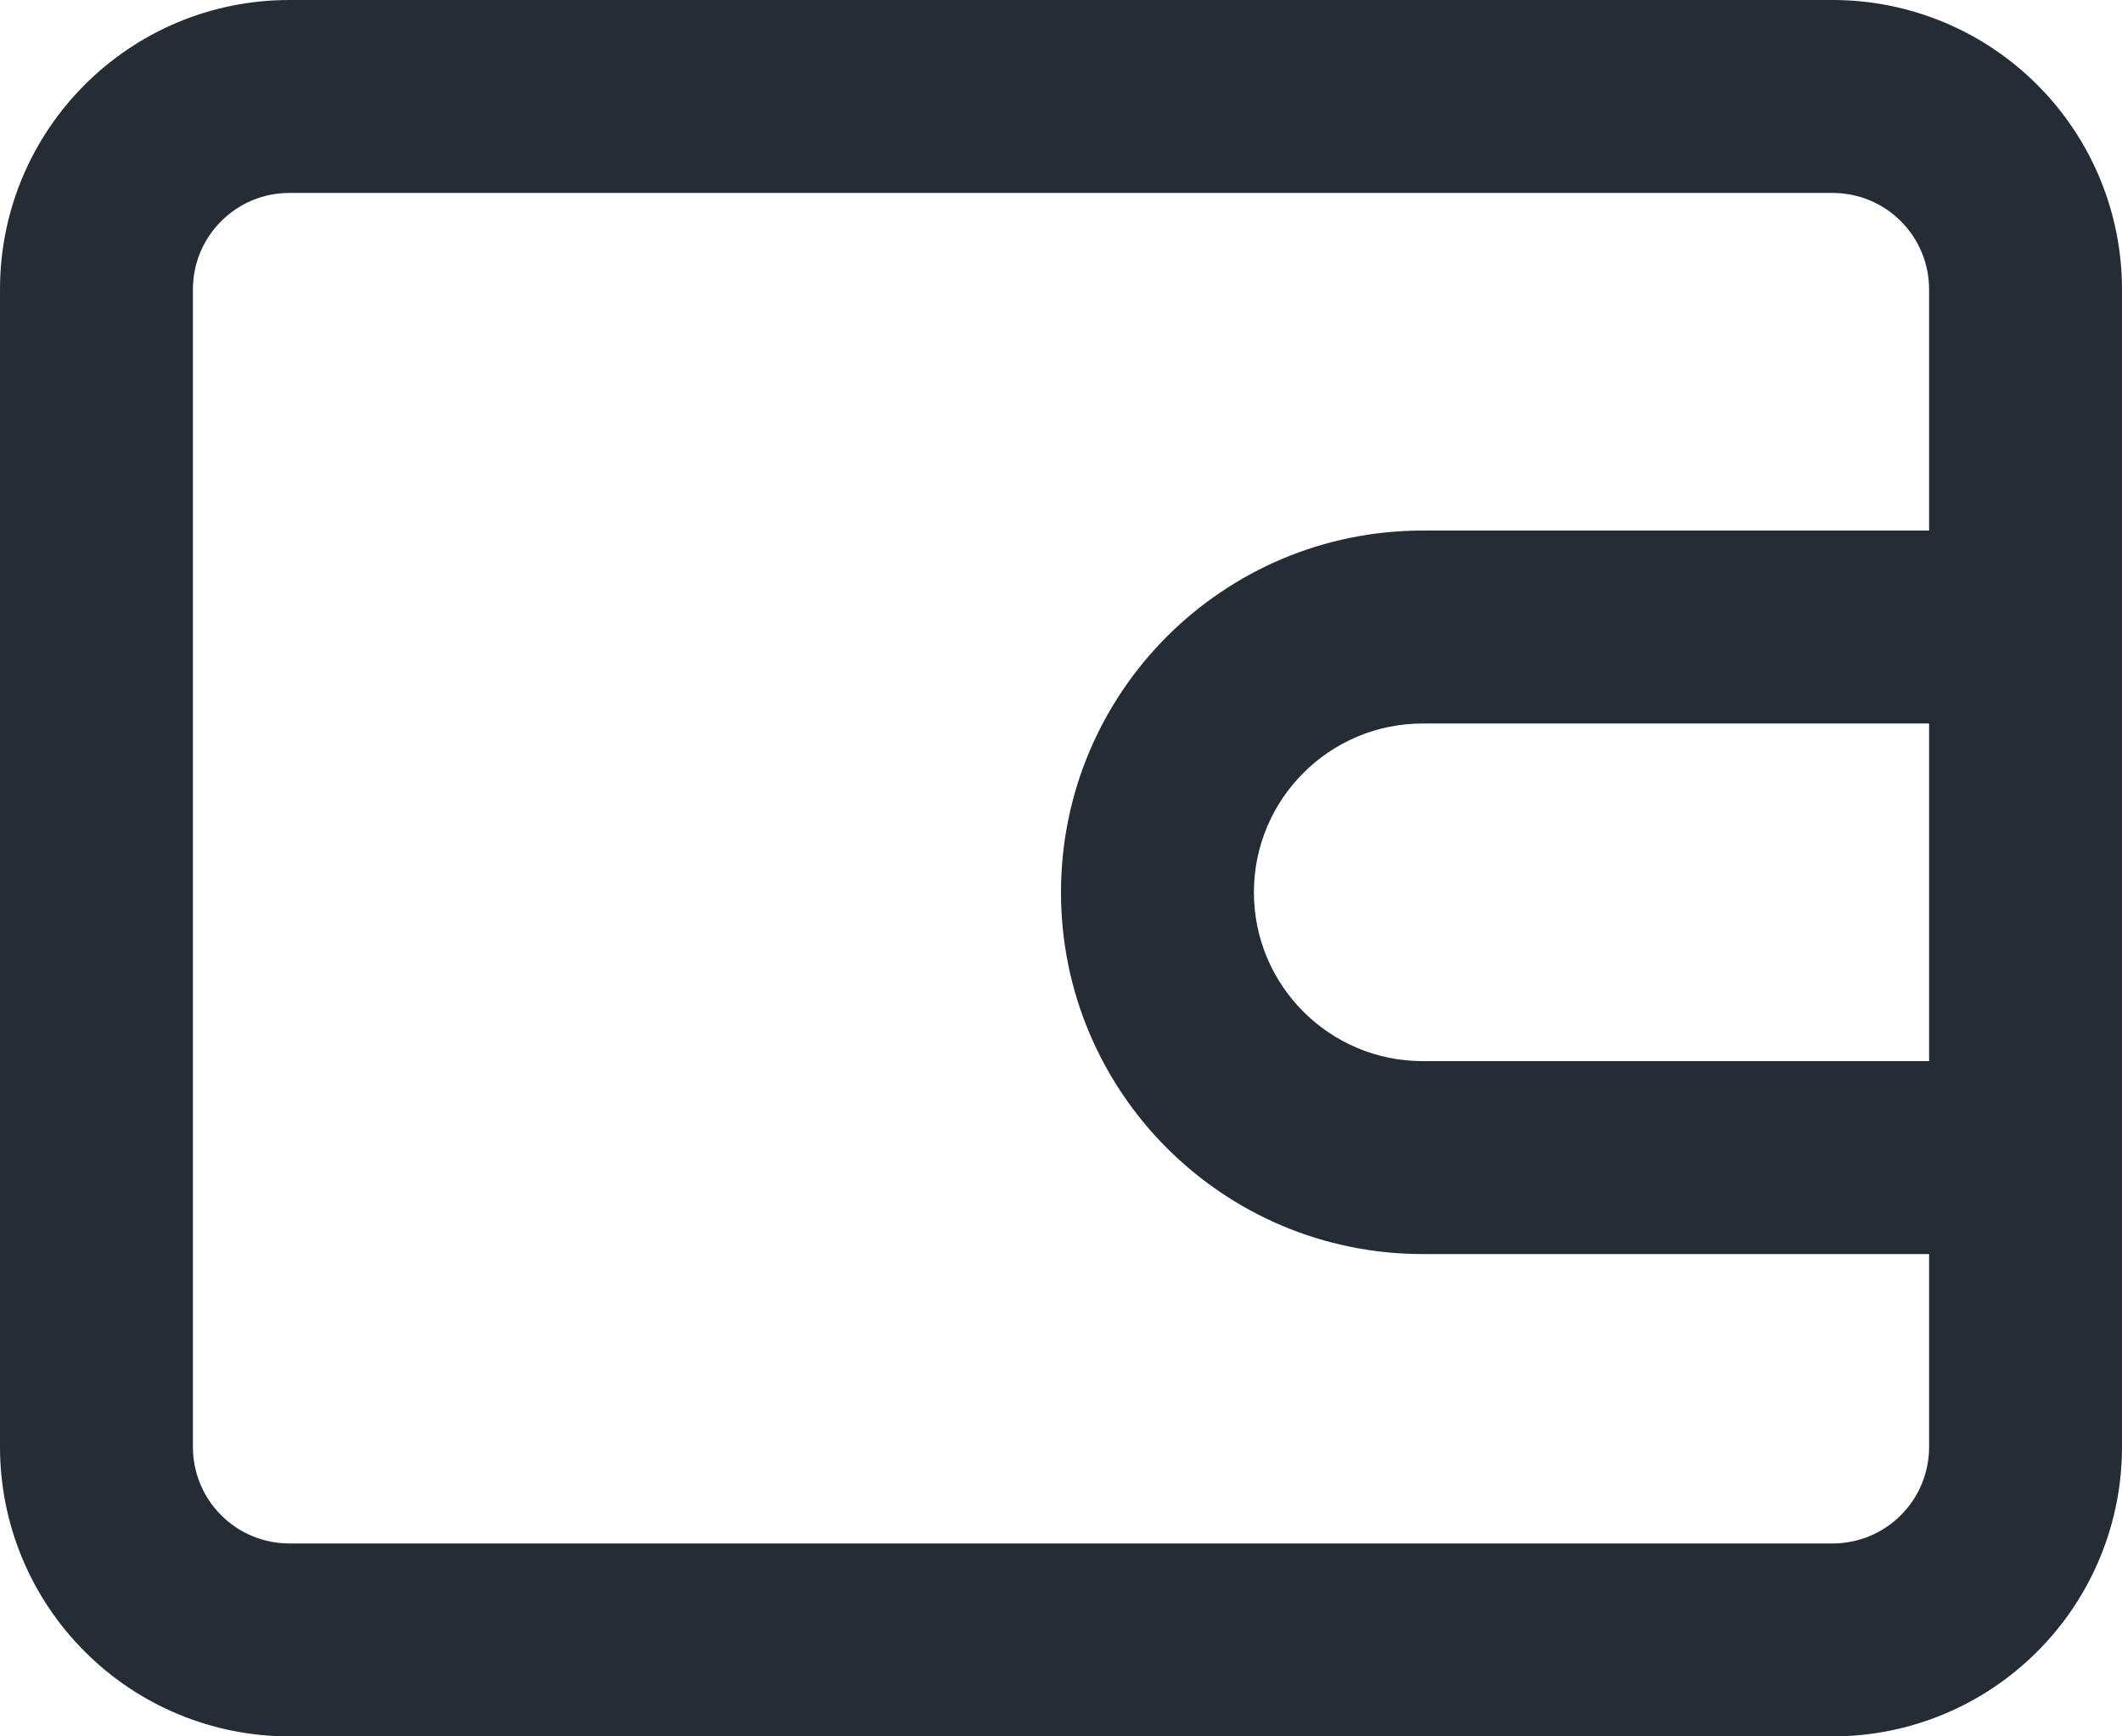 <svg width="22" height="18" viewBox="0 0 22 18" fill="none" xmlns="http://www.w3.org/2000/svg">
<path fill-rule="evenodd" clip-rule="evenodd" d="M0 15C0 15.796 0.316 16.559 0.879 17.121C1.441 17.684 2.204 18 3 18H19C19.796 18 20.559 17.684 21.121 17.121C21.684 16.559 22 15.796 22 15V3C22 2.204 21.684 1.441 21.121 0.879C20.559 0.316 19.796 0 19 0H3C1.343 0 0 1.343 0 3V15ZM20 5.5V3C20 2.735 19.895 2.48 19.707 2.293C19.52 2.105 19.265 2 19 2L3 2C2.448 2 2 2.448 2 3L2 15C2 15.265 2.105 15.52 2.293 15.707C2.48 15.895 2.735 16 3 16L19 16C19.265 16 19.52 15.895 19.707 15.707C19.895 15.52 20 15.265 20 15V13H14.75C12.679 13 11 11.321 11 9.25C11 7.179 12.679 5.5 14.75 5.5H20ZM20 11V7.5H14.75C13.784 7.5 13 8.284 13 9.25C13 10.216 13.784 11 14.75 11H20Z" fill="#242D35"/>
</svg>
